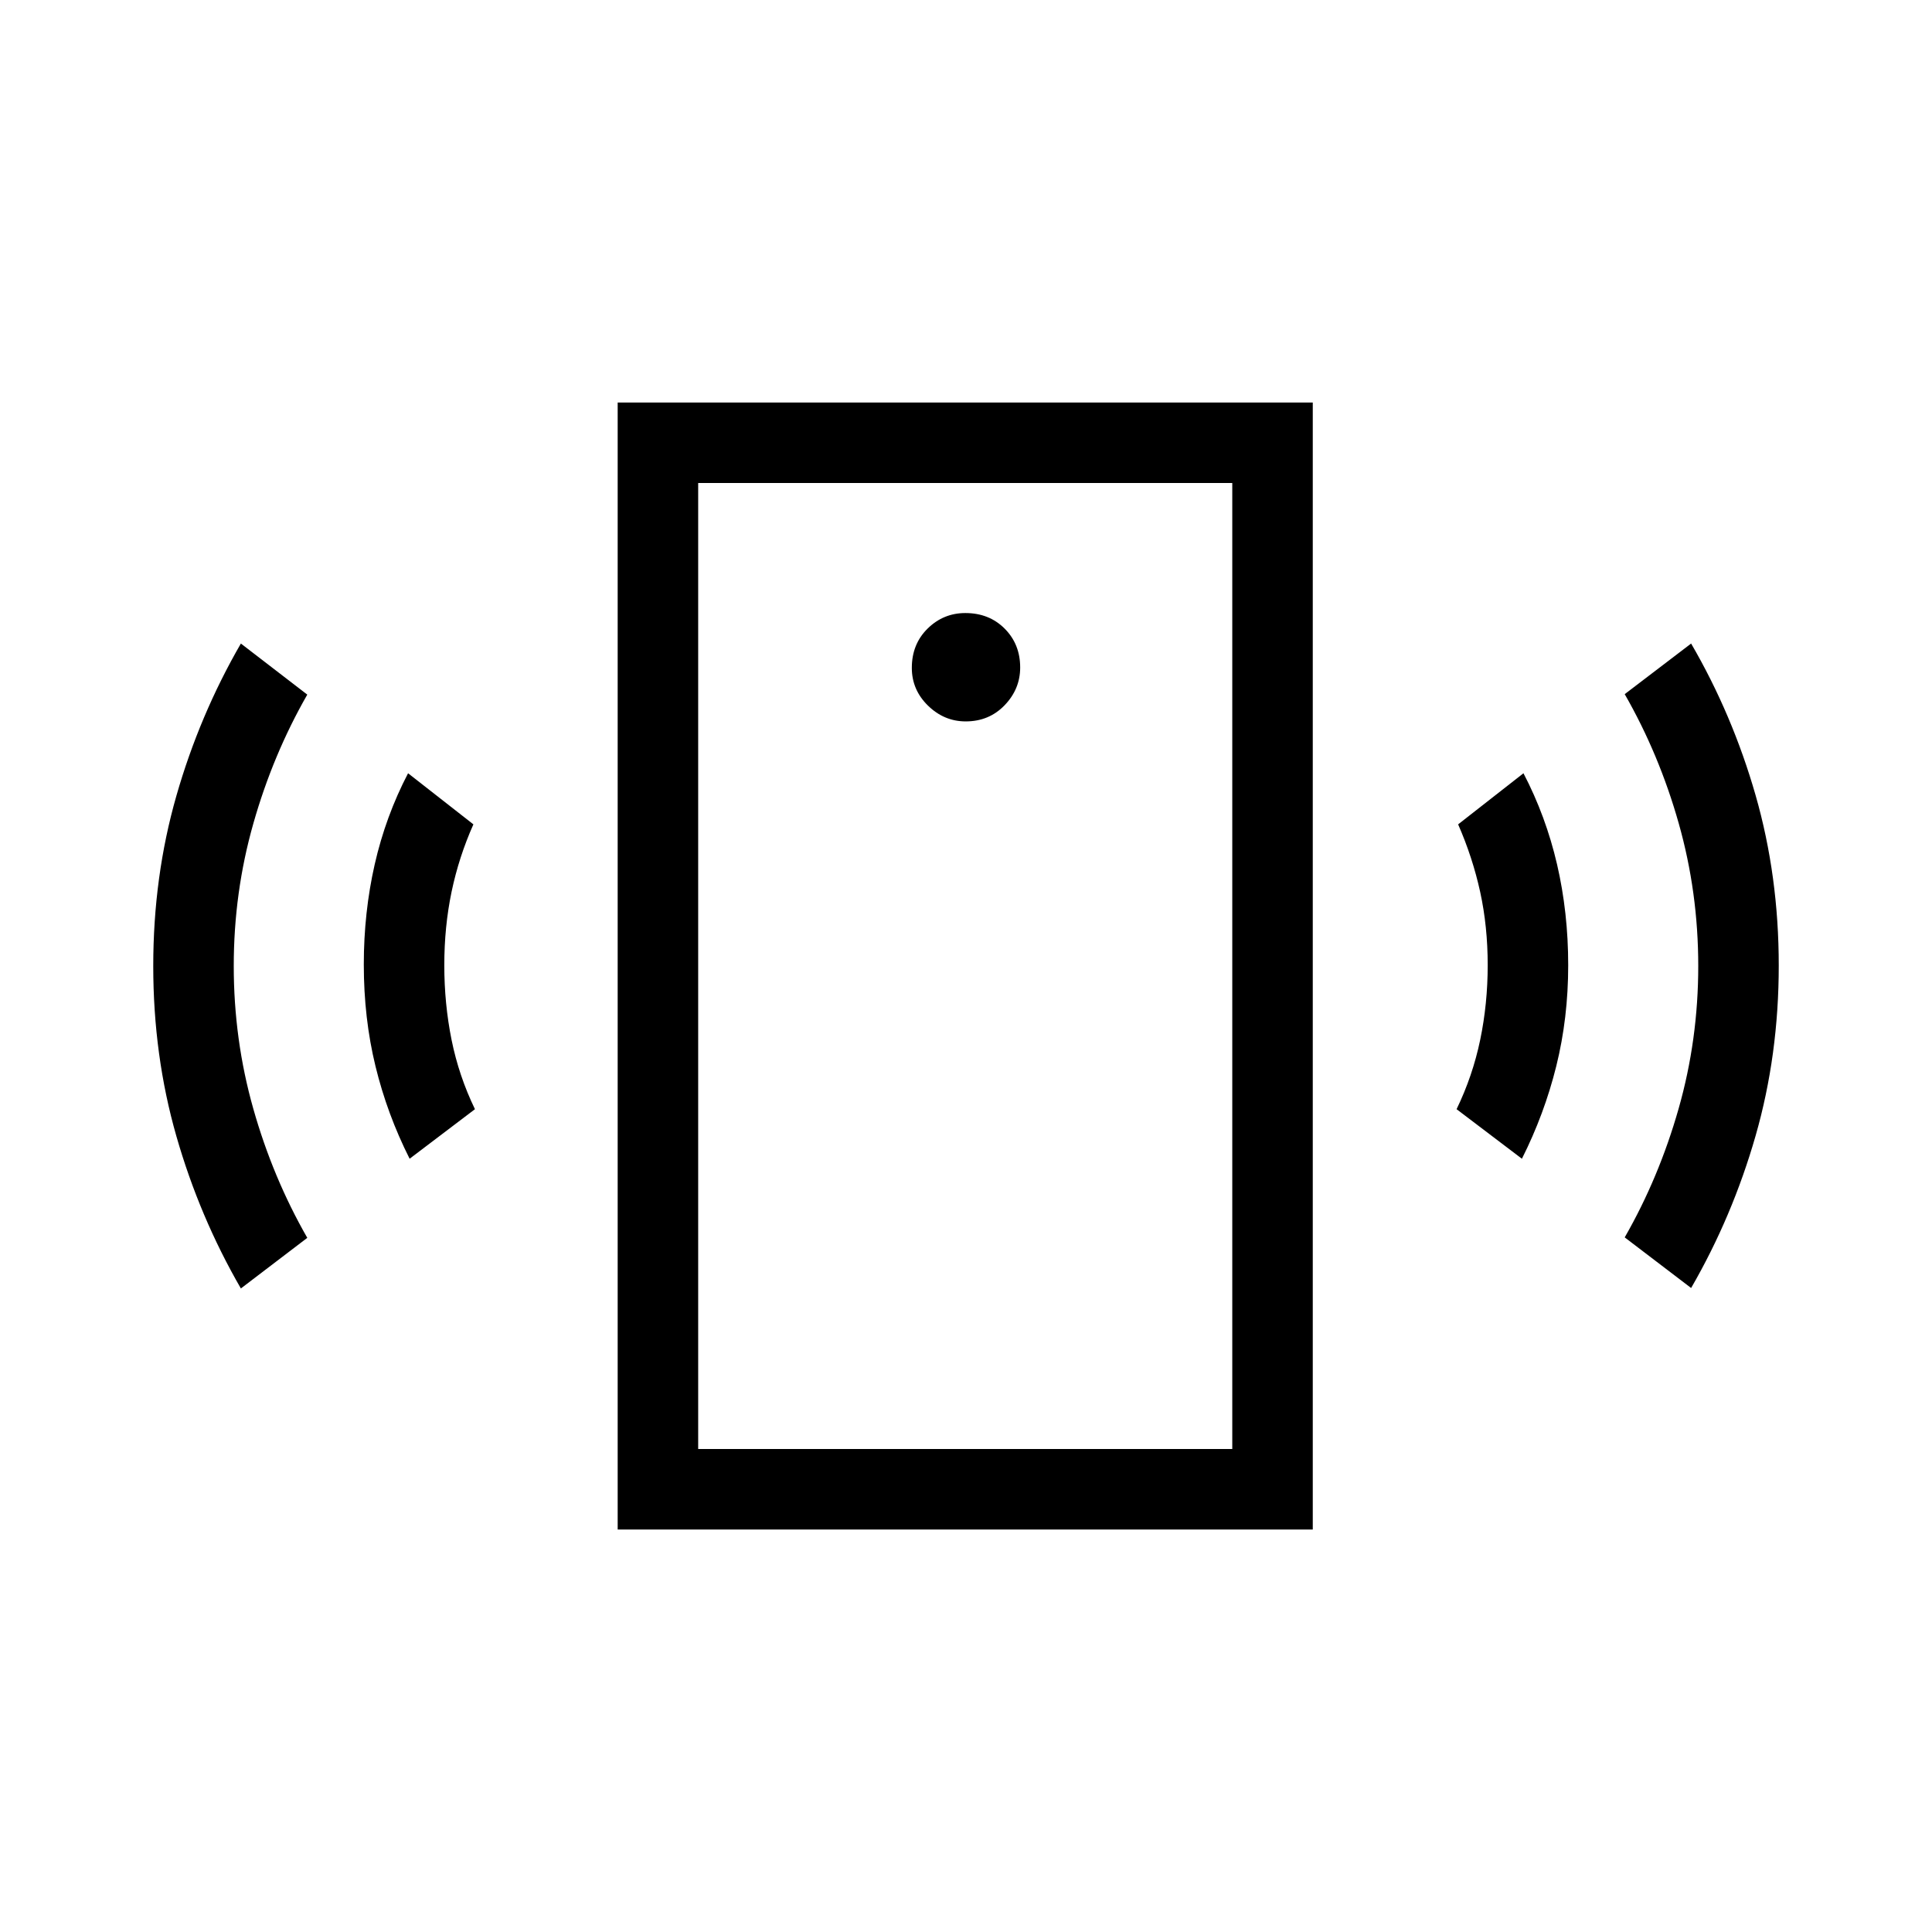 <svg xmlns="http://www.w3.org/2000/svg" height="24" viewBox="0 -960 960 960" width="24"><path d="M479.86-601.54q11.6 0 19.33-8.03 7.73-8.04 7.73-18.75 0-11.6-7.72-19.33-7.72-7.73-19.53-7.73-10.9 0-18.75 7.72-7.84 7.72-7.84 19.53 0 10.9 8.03 18.75 8.03 7.84 18.75 7.84ZM203.54-384.23q-11.16-22.15-16.96-45.97-5.81-23.82-5.81-50.57 0-25.85 5.42-49.73 5.43-23.88 16.58-45.27l32.46 25.39q-7.23 16.22-10.85 33.53-3.61 17.31-3.61 36.47 0 19.15 3.61 37.07Q228-425.38 236-408.85l-32.46 24.62Zm-83.85 64.46q-20.54-35.54-32.04-75.64-11.5-40.11-11.5-84.58t11.5-84.59q11.5-40.11 32.04-75.65l33 25.38q-17.05 29.74-26.79 63.99-9.75 34.24-9.75 70.86t9.7 70.88q9.69 34.27 26.84 64.2l-33 25.15ZM306.92-200v-560h345.39v560H306.92Zm40-40h265.39v-480H346.92v480Zm409.31-144.23-32.46-24.62q8-16.53 11.73-34.46 3.73-17.92 3.73-37.14t-3.73-36.31q-3.73-17.09-10.96-33.62L757-575.77q11.15 21.39 16.69 45.27 5.54 23.88 5.54 50.12 0 26.23-5.92 50.11-5.93 23.89-17.08 46.04ZM840.31-320l-33-25.15q17.05-29.74 26.79-63.99 9.75-34.24 9.75-70.86t-9.7-70.88q-9.69-34.27-26.84-64.2l33-25.15q20.54 35.31 32.04 75.41 11.5 40.11 11.5 84.58t-11.5 84.59q-11.5 40.11-32.04 75.65Zm-493.39 80v-480 480Z"/></svg>